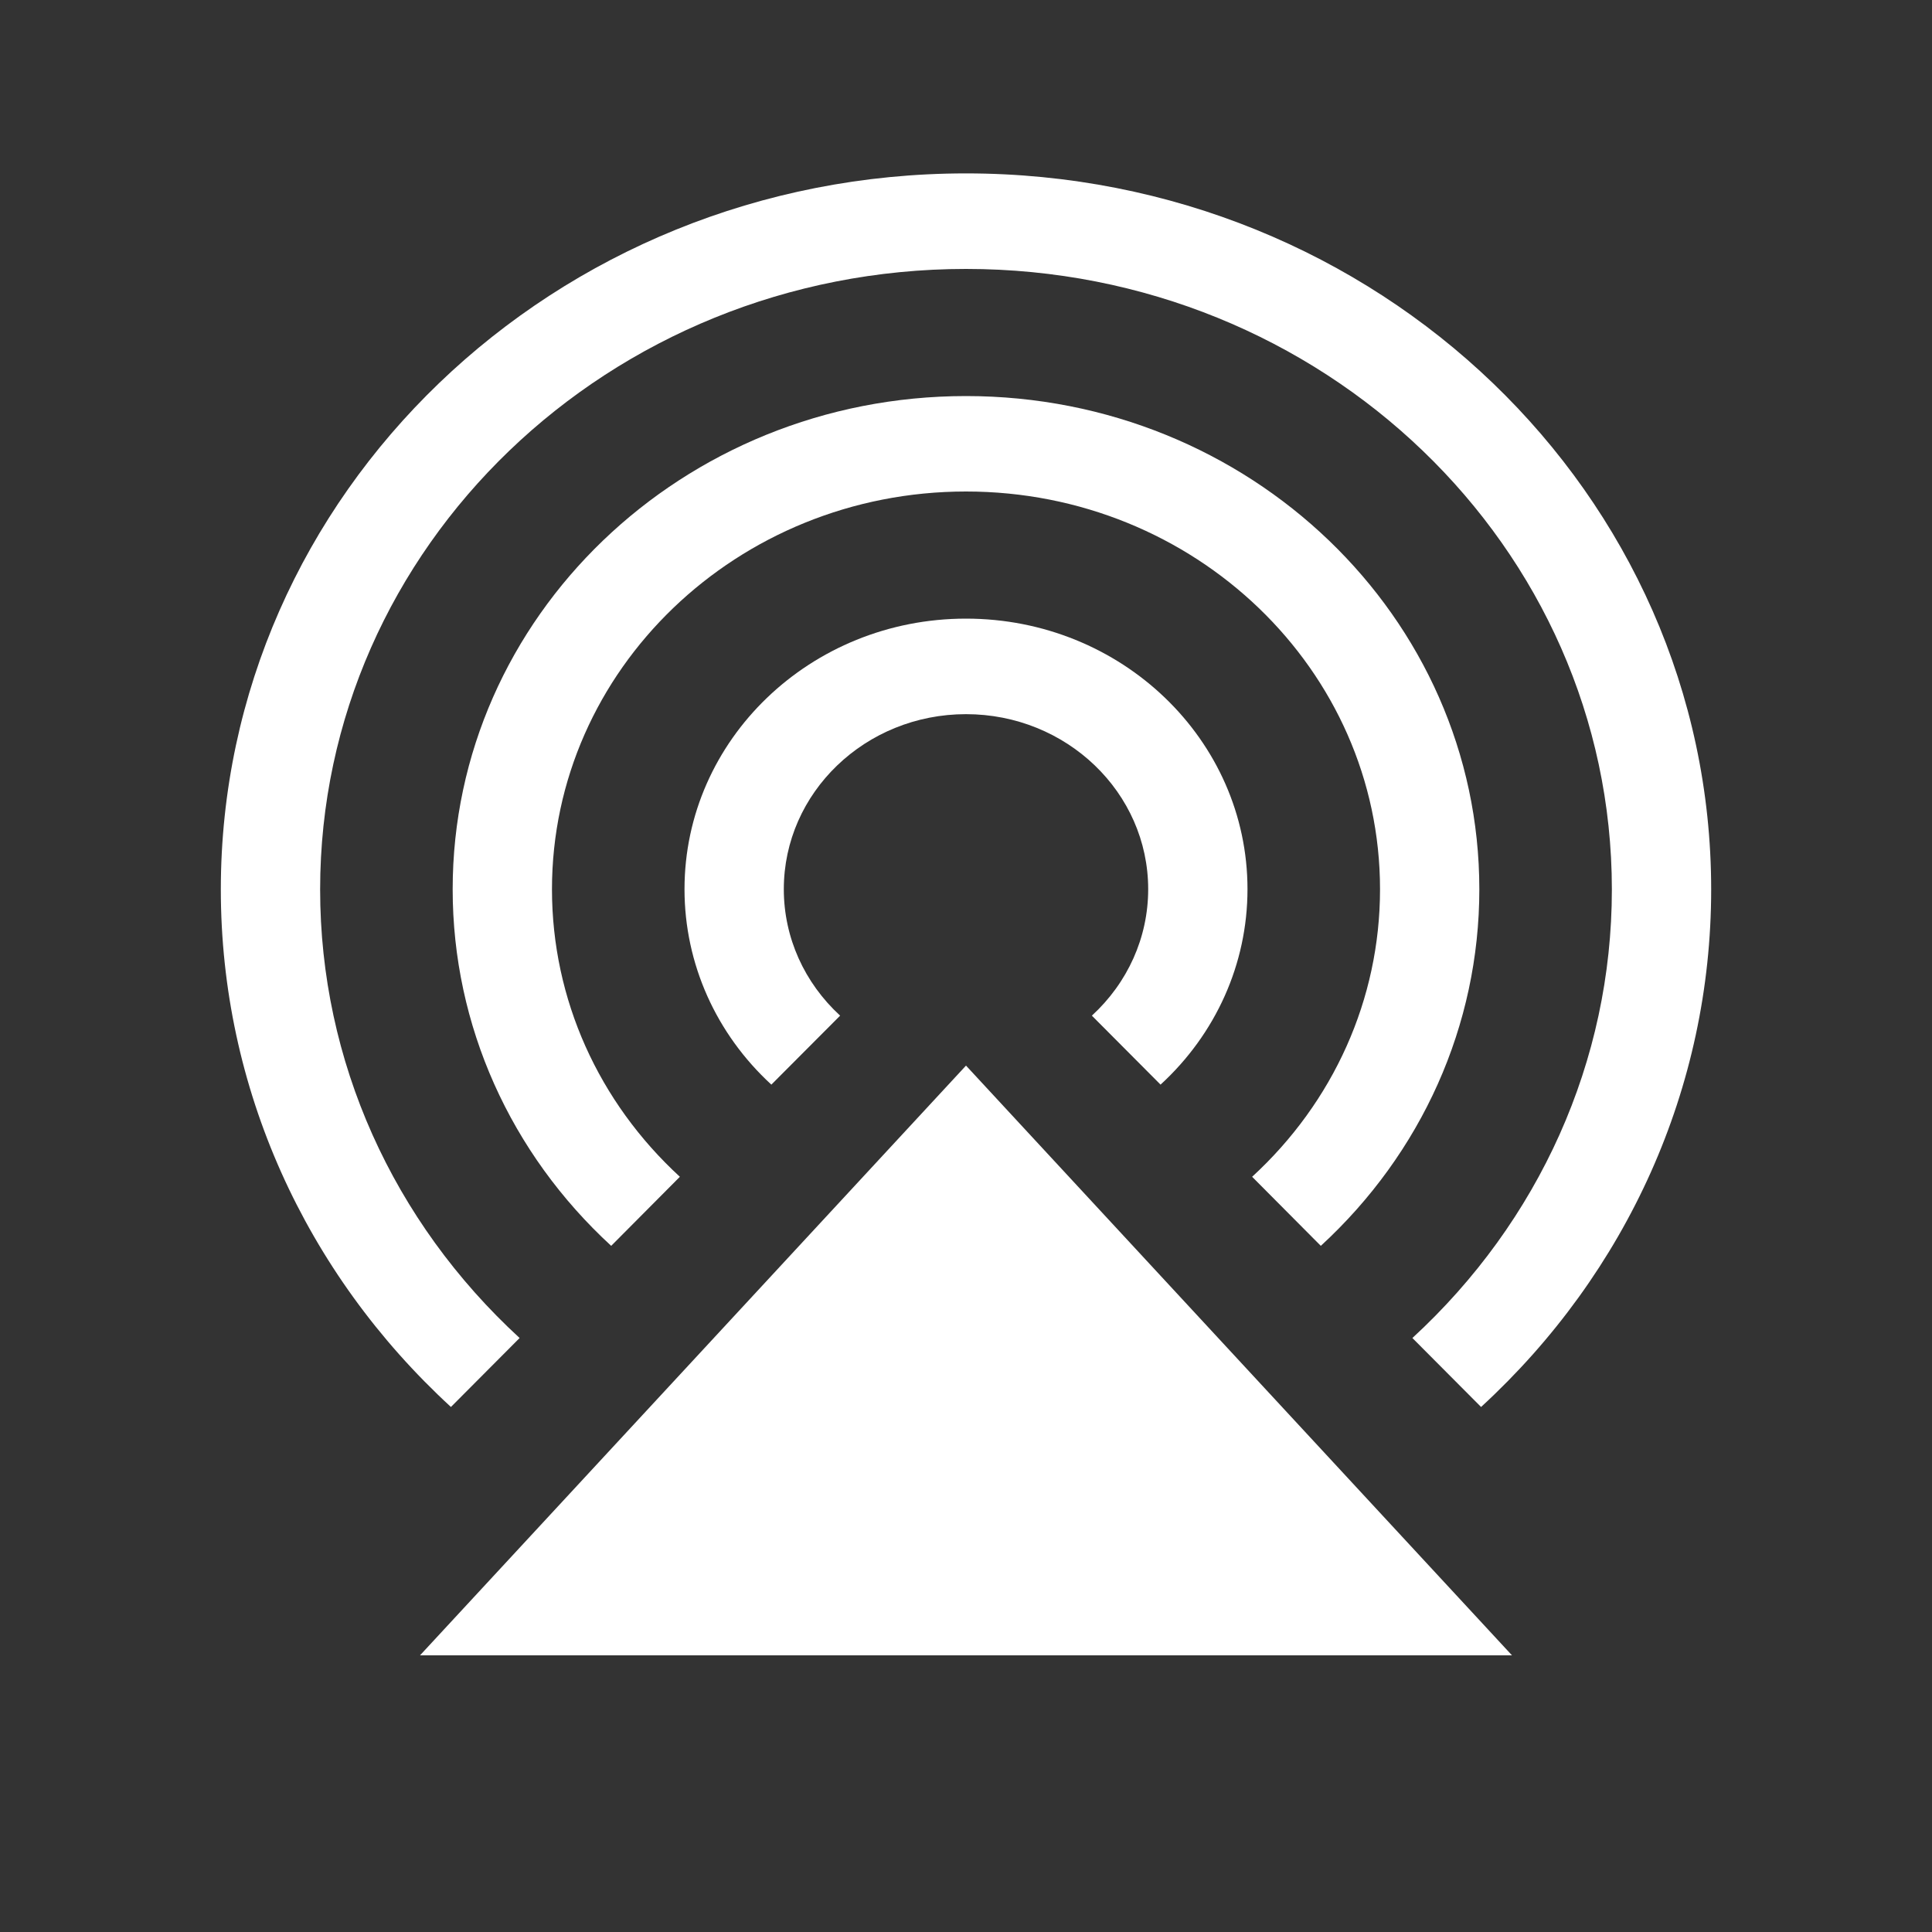 <svg width="20" height="20" viewBox="0 0 20 20" fill="none" xmlns="http://www.w3.org/2000/svg">
<rect x="0" y="0" width="20" height="20" fill="#333333" stroke="none"/>
<path fill-rule="evenodd" clip-rule="evenodd" d="M10 11.031L15.652 17.136H4.348L10 11.031Z" fill="white"/>
<path fill-rule="evenodd" clip-rule="evenodd" d="M5.379 13.851C4.068 12.646 3.314 10.986 3.314 9.208C3.314 5.66 6.308 2.784 10 2.784C13.692 2.784 16.686 5.66 16.686 9.208C16.686 10.986 15.931 12.646 14.621 13.851L15.332 14.565C16.843 13.176 17.714 11.258 17.714 9.208C17.714 5.114 14.26 1.795 10 1.795C5.739 1.795 2.286 5.114 2.286 9.208C2.286 11.258 3.157 13.176 4.668 14.565L5.379 13.851Z" fill="white"/>
<path fill-rule="evenodd" clip-rule="evenodd" d="M7.038 12.182C6.198 11.41 5.714 10.346 5.714 9.206C5.714 6.932 7.633 5.088 10 5.088C12.367 5.088 14.286 6.932 14.286 9.206C14.286 10.346 13.802 11.41 12.962 12.182L13.673 12.897C14.714 11.94 15.314 10.618 15.314 9.206C15.314 6.386 12.935 4.1 10 4.1C7.065 4.1 4.686 6.386 4.686 9.206C4.686 10.618 5.286 11.94 6.327 12.897L7.038 12.182Z" fill="white"/>
<path fill-rule="evenodd" clip-rule="evenodd" d="M8.697 10.514C8.327 10.174 8.114 9.706 8.114 9.205C8.114 8.204 8.959 7.393 10 7.393C11.041 7.393 11.886 8.204 11.886 9.205C11.886 9.706 11.673 10.174 11.303 10.514L12.014 11.228C12.585 10.704 12.914 9.979 12.914 9.205C12.914 7.658 11.61 6.404 10 6.404C8.39 6.404 7.086 7.658 7.086 9.205C7.086 9.979 7.415 10.704 7.985 11.228L8.697 10.514Z" fill="white"/>
</svg>
